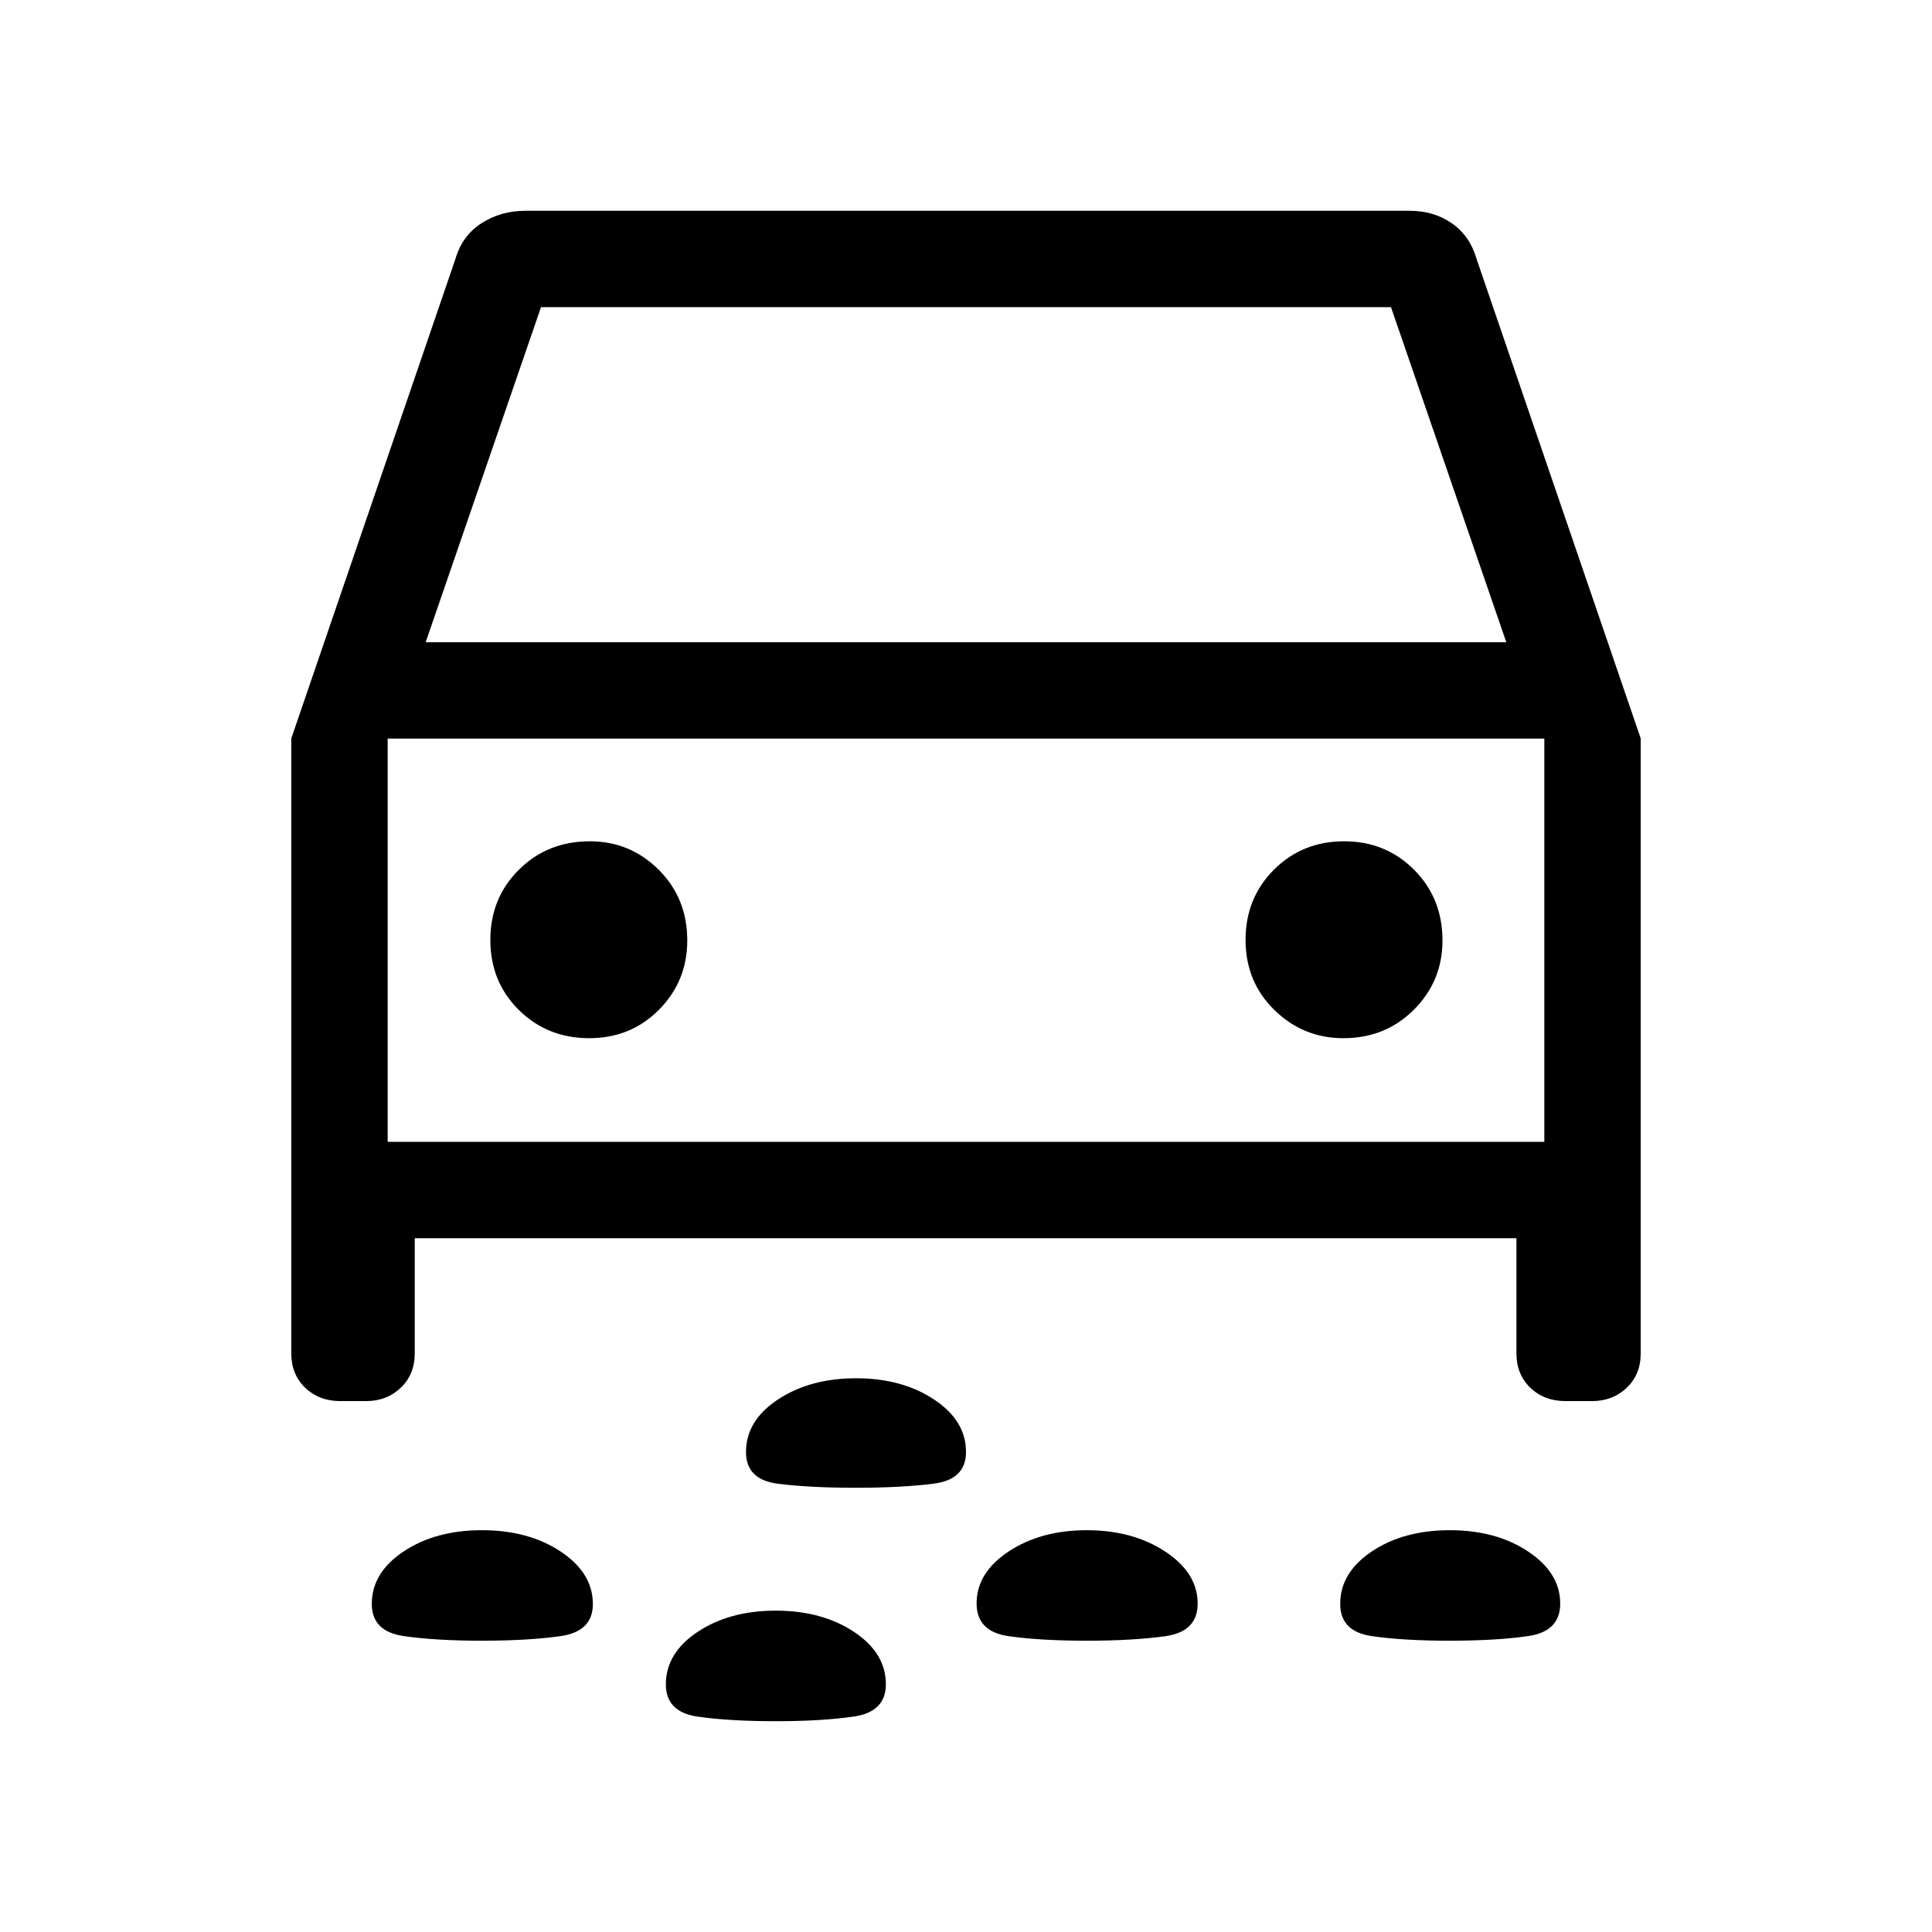 <svg xmlns="http://www.w3.org/2000/svg" height="40" viewBox="0 -960 960 960" width="40"><path d="M425.29-220.74q-22.8 0-38.71-1.99-15.9-1.99-15.9-15.78 0-15.63 15.95-26.14 15.96-10.5 38.75-10.5t38.7 10.52Q480-254.11 480-238.56q0 13.73-15.96 15.77-15.96 2.05-38.75 2.05Zm295.11 76q-23.16 0-38.81-2.29-15.65-2.29-15.65-16 0-15.55 15.74-26.09 15.74-10.53 38.75-10.53 23.02 0 38.92 10.61 15.91 10.62 15.91 25.85 0 13.83-15.85 16.14-15.84 2.31-39.01 2.31Zm-180.4 0q-22.96 0-38.85-2.26-15.88-2.25-15.88-16.27 0-15.31 15.97-25.85 15.97-10.53 38.79-10.53t38.95 10.61q16.13 10.62 16.13 25.85 0 13.96-16.07 16.21-16.07 2.24-39.04 2.24Zm-300.5 0q-22.95 0-38.85-2.29-15.91-2.29-15.91-16 0-15.55 15.85-26.09 15.84-10.53 38.94-10.53 23.1 0 39.08 10.61 15.98 10.62 15.98 26.09 0 13.65-16.07 15.93-16.06 2.28-39.02 2.28Zm145.96 40q-22.79 0-38.7-2.26-15.9-2.25-15.9-16.04 0-15.62 15.84-26.13 15.85-10.51 38.79-10.51 22.95 0 38.82 10.52 15.87 10.52 15.87 26.08 0 13.72-15.96 16.03-15.96 2.31-38.76 2.31Zm-179.38-240v57.24q0 10.45-6.96 17.08-6.95 6.62-17.22 6.62h-12.72q-10.61 0-17.52-6.62-6.92-6.63-6.92-17.08v-305.57l81.63-238.48q3.33-11.38 12.9-17.54 9.57-6.17 21.77-6.17H700.5q11.97 0 20.9 6.21 8.93 6.2 12.23 17.5l81.63 238.48v305.57q0 10.45-6.96 17.08-6.95 6.62-17.22 6.62h-13.13q-10.61 0-17.52-6.62-6.92-6.63-6.92-17.08v-57.24H206.08Zm5.44-296.14h536.95l-57.29-166.49H268.82l-57.3 166.49Zm81.22 196.75q20.75 0 34.75-14.19 14.01-14.2 14.01-34.32 0-21.06-14.2-35.19-14.19-14.14-34.23-14.14-20.97 0-35.19 14.08-14.23 14.09-14.23 34.92 0 20.83 14.18 34.84 14.17 14 34.91 14Zm374.78 0q20.9 0 35.07-14.19 14.17-14.2 14.17-34.32 0-21.06-14.12-35.19-14.12-14.14-34.79-14.14t-34.8 14.08q-14.14 14.09-14.14 34.92 0 20.83 14.33 34.84 14.32 14 34.28 14Zm-474.89 51.5h574.74V-593H192.63v200.37ZM480-493.21Z"/></svg>
